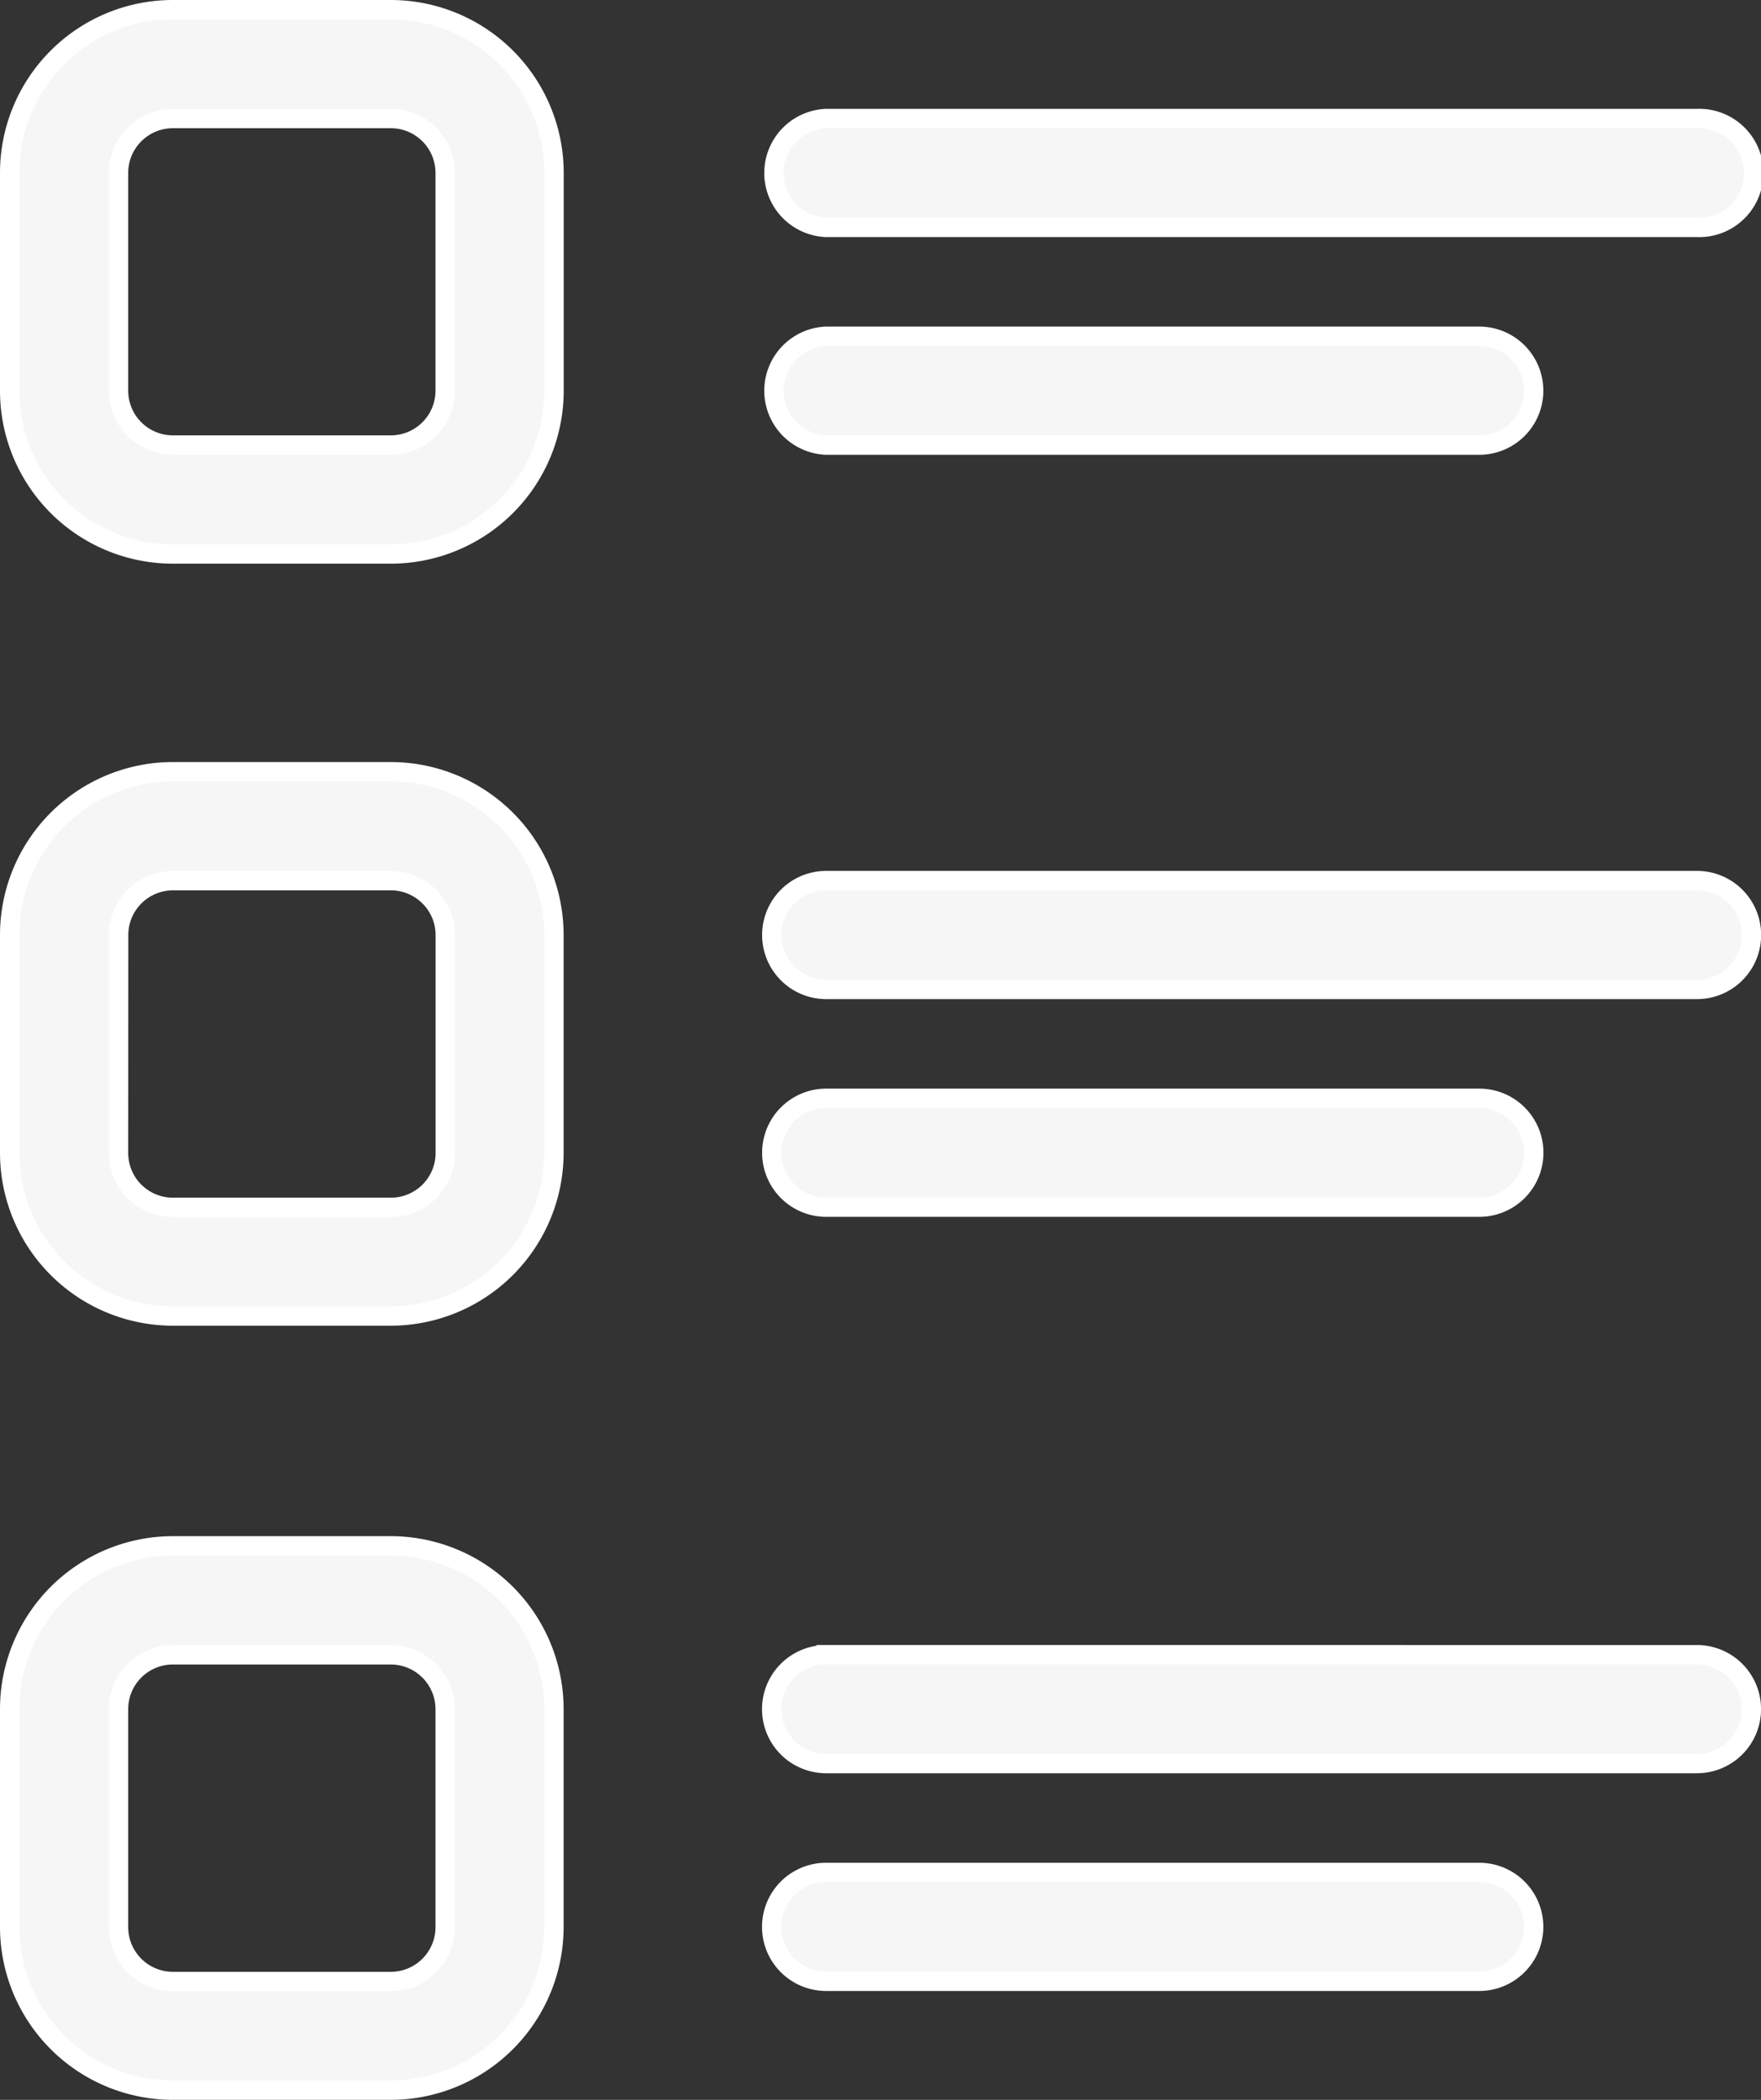 <svg 
  xmlns="http://www.w3.org/2000/svg" 
  width="18.2" 
  height="21.7" 
  viewBox="0 0 18.2 21.7">
  <rect x="0" y="0" width="18.2" height="21.7" fill="#333333" stroke="none"/>
  <g 
    id="Group_31" 
    data-name="Group 31" 
    transform="translate(-59.4 -818.275)">
    <path 
      id="Icon_fluent-apps-list-detail" 
      data-name="Icon fluent-apps-list-detail" 
      d="M5.287,7.2A1.687,1.687,0,0,0,3.6,8.887v2.25a1.687,1.687,0,0,0,1.688,1.688h2.25a1.688,1.688,0,0,0,1.688-1.687V8.887A1.688,1.688,0,0,0,7.537,7.2ZM4.725,8.887a.562.562,0,0,1,.563-.562h2.25a.562.562,0,0,1,.563.562v2.25a.562.562,0,0,1-.562.562H5.287a.562.562,0,0,1-.562-.562Zm7.313-.562a.563.563,0,0,0,0,1.125h9a.563.563,0,1,0,0-1.125Zm0,2.25a.563.563,0,0,0,0,1.125h6.75a.562.562,0,1,0,0-1.125h-6.75Zm-6.75,4.5A1.688,1.688,0,0,0,3.6,16.763v2.25A1.688,1.688,0,0,0,5.287,20.7h2.25a1.688,1.688,0,0,0,1.688-1.687v-2.25a1.688,1.688,0,0,0-1.688-1.688Zm-.562,1.688a.562.562,0,0,1,.563-.562h2.25a.563.563,0,0,1,.563.563v2.25a.562.562,0,0,1-.563.563H5.287a.562.562,0,0,1-.562-.562Zm7.313-.563a.562.562,0,1,0,0,1.125h9a.562.562,0,1,0,0-1.125Zm0,2.25a.562.562,0,1,0,0,1.125h6.75a.562.562,0,1,0,0-1.125h-6.75Z" 
      transform="translate(55.9 811.175)" 
      fill="#f6f6f6" 
      stroke="#fff" 
      stroke-width="0.2"
    />
    <path 
      id="Icon_fluent-apps-list-detail-2" 
      data-name="Icon fluent-apps-list-detail" 
      d="M5.287,15.075A1.688,1.688,0,0,0,3.6,16.763v2.25A1.688,1.688,0,0,0,5.287,20.7h2.25a1.688,1.688,0,0,0,1.688-1.687v-2.25a1.688,1.688,0,0,0-1.688-1.688Zm-.562,1.688a.562.562,0,0,1,.563-.562h2.25a.563.563,0,0,1,.563.563v2.25a.562.562,0,0,1-.563.563H5.287a.562.562,0,0,1-.562-.562Zm7.313-.563a.562.562,0,1,0,0,1.125h9a.562.562,0,1,0,0-1.125Zm0,2.25a.562.562,0,1,0,0,1.125h6.75a.562.562,0,1,0,0-1.125h-6.75Z" 
      transform="translate(55.9 819.175)" 
      fill="#f6f6f6" 
      stroke="#fff" 
      stroke-width="0.2"
    />
  </g>
</svg>
